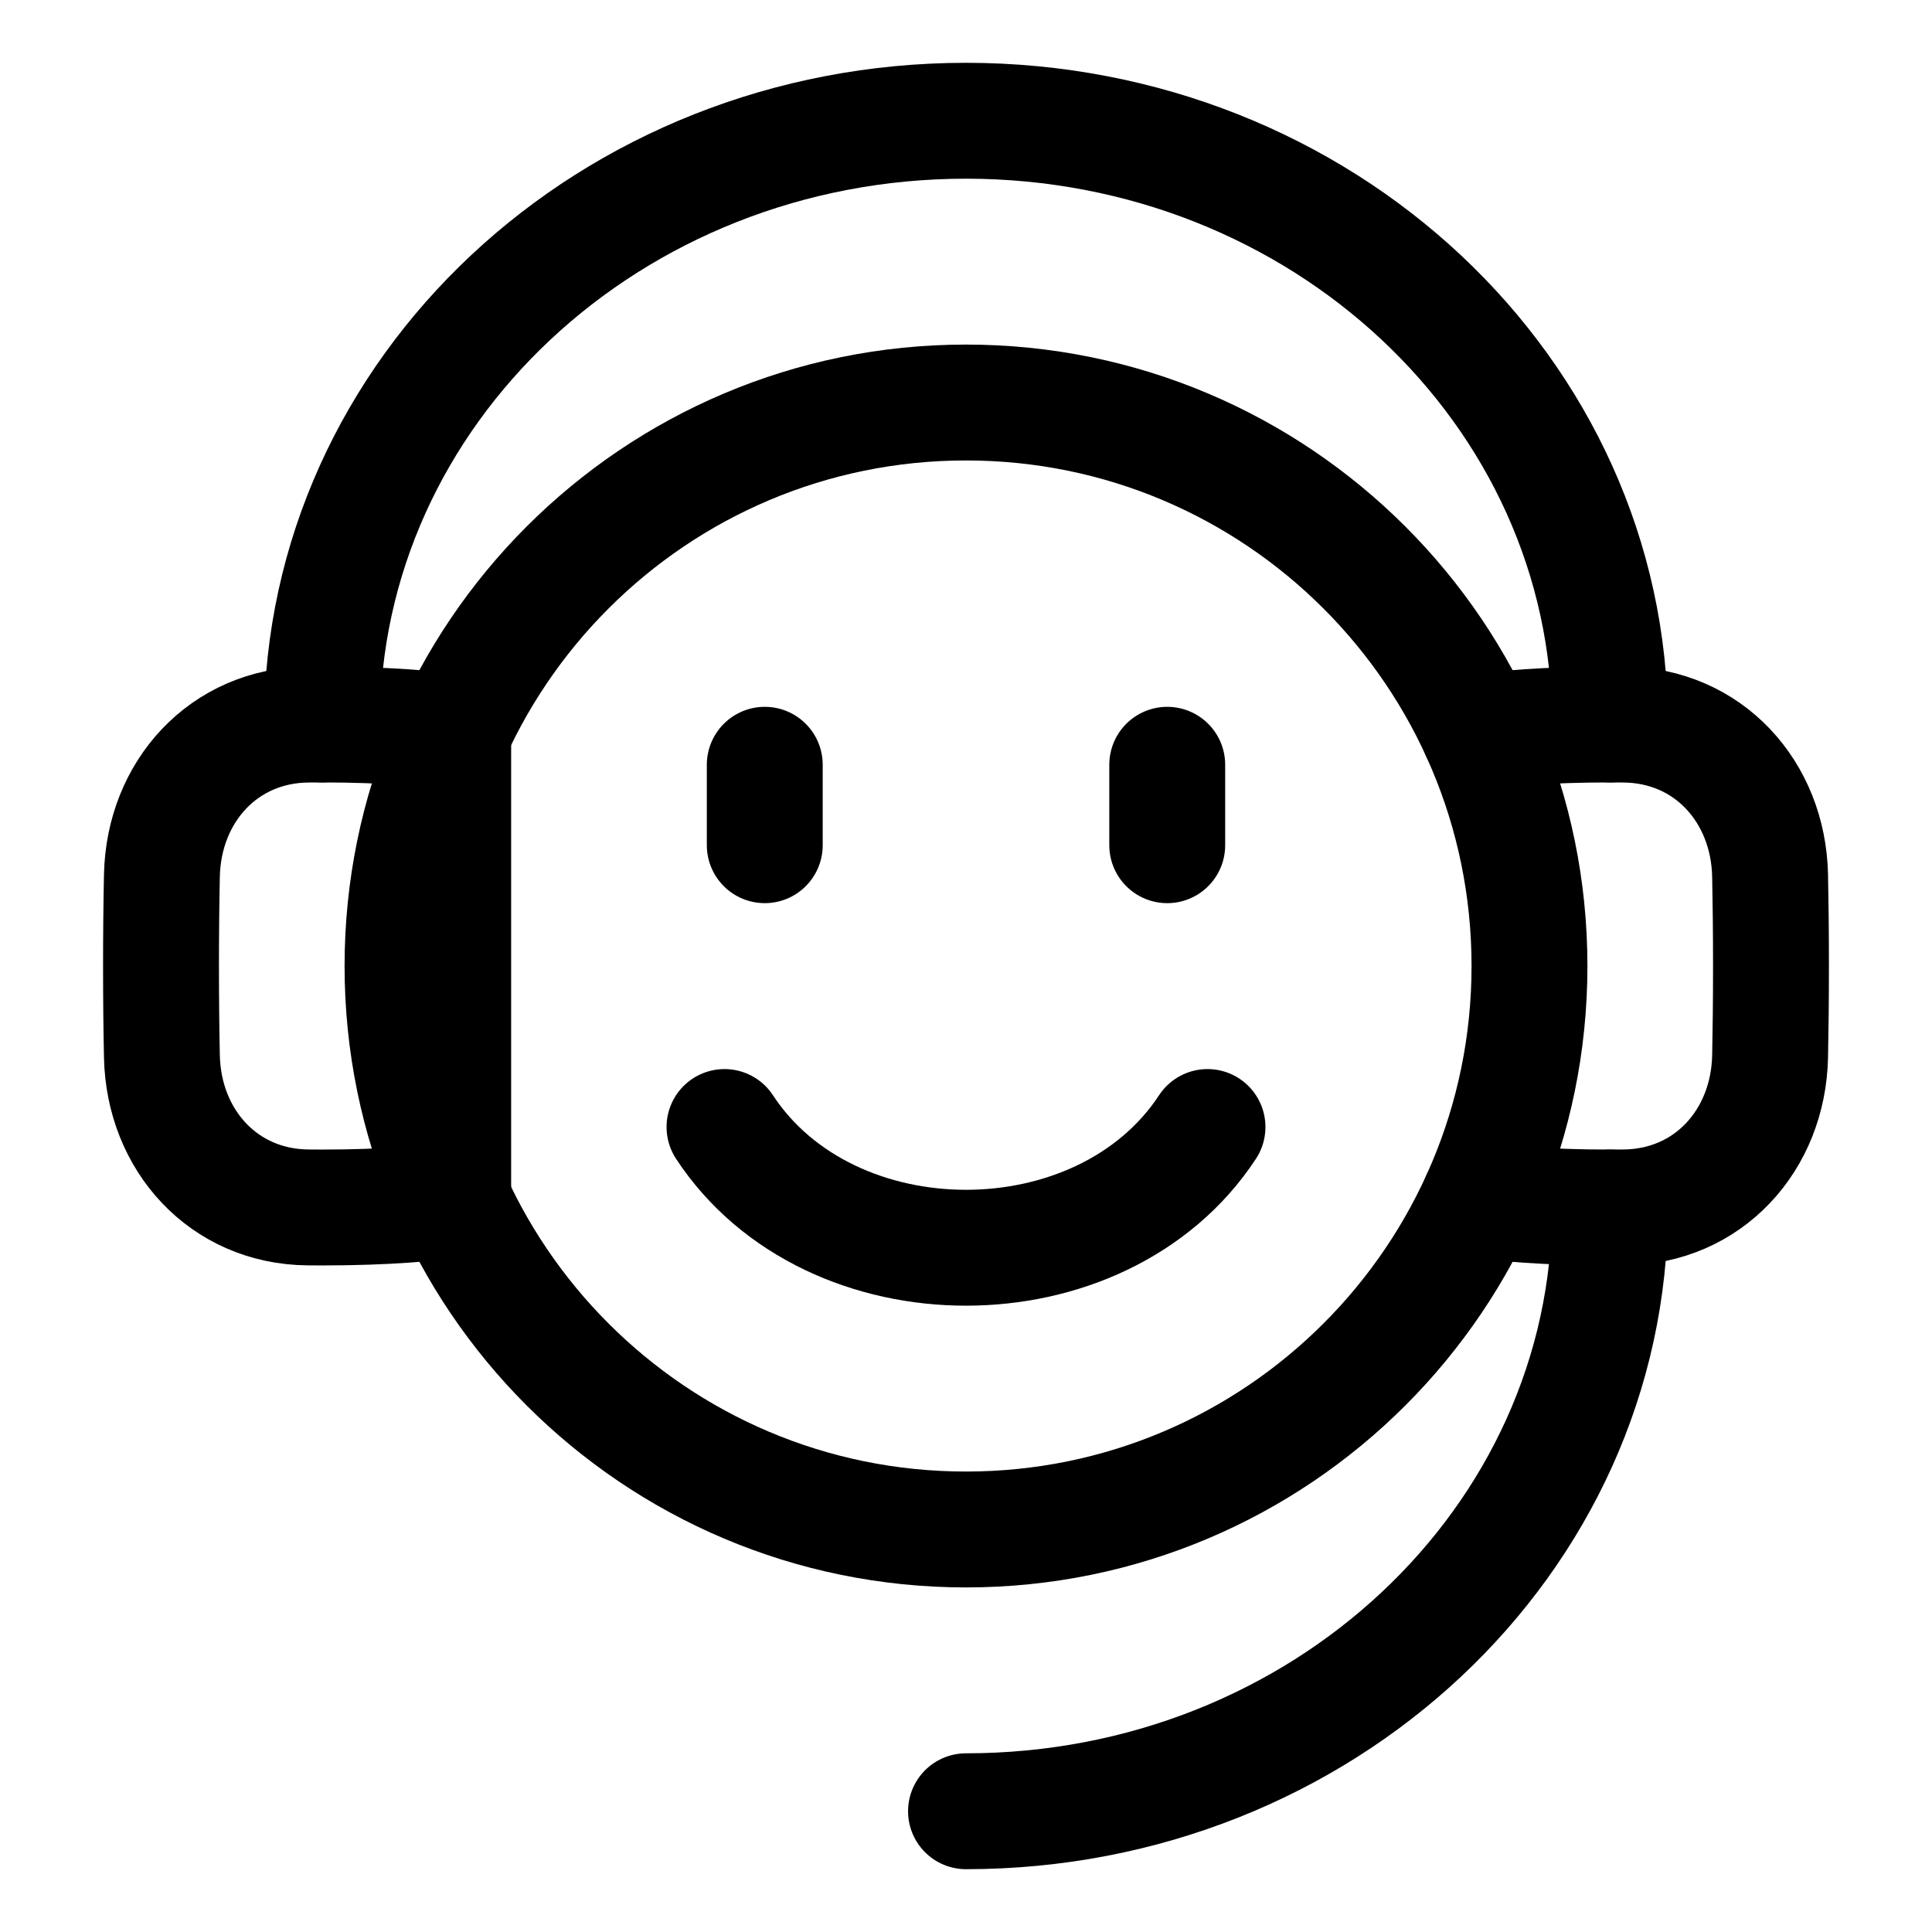 <svg width="50" height="50" viewBox="0 0 50 50" fill="none" xmlns="http://www.w3.org/2000/svg">
<path d="M10.417 25C10.417 33.054 16.946 39.583 25 39.583C33.054 39.583 39.583 33.054 39.583 25C39.583 16.946 33.054 10.417 25 10.417C16.946 10.417 10.417 16.946 10.417 25Z" stroke="black" stroke-width="2.999" stroke-linecap="round" stroke-linejoin="round"/>
<path d="M38.271 31.054C38.876 31.14 39.978 31.25 41.667 31.25C41.792 31.25 41.913 31.249 42.032 31.248C44.209 31.227 45.765 29.514 45.81 27.337C45.824 26.662 45.833 25.884 45.833 25C45.833 24.116 45.824 23.338 45.81 22.663C45.765 20.486 44.209 18.773 42.032 18.752C41.913 18.751 41.792 18.75 41.667 18.75C39.978 18.75 38.876 18.86 38.271 18.946M11.729 31.054C11.124 31.14 10.022 31.25 8.333 31.25C8.208 31.25 8.087 31.249 7.968 31.248C5.791 31.227 4.235 29.514 4.19 27.337C4.176 26.662 4.167 25.884 4.167 25C4.167 24.116 4.176 23.338 4.19 22.663C4.235 20.486 5.791 18.773 7.968 18.752C8.087 18.751 8.208 18.75 8.333 18.75C10.022 18.75 11.124 18.86 11.729 18.946V31.054Z" stroke="black" stroke-width="2.999" stroke-linecap="round" stroke-linejoin="round"/>
<path d="M19.792 19.792V21.874" stroke="black" stroke-width="2.999" stroke-linecap="round" stroke-linejoin="round"/>
<path d="M30.208 19.792V21.874" stroke="black" stroke-width="2.999" stroke-linecap="round" stroke-linejoin="round"/>
<path d="M41.667 18.75C41.667 10.121 34.205 3.125 25 3.125C15.795 3.125 8.333 10.121 8.333 18.75" stroke="black" stroke-width="2.999" stroke-linecap="round" stroke-linejoin="round"/>
<path d="M41.667 31.25C41.667 39.88 34.205 46.875 25 46.875" stroke="black" stroke-width="2.999" stroke-linecap="round" stroke-linejoin="round"/>
<path d="M31.25 29.167C28.516 33.333 21.484 33.333 18.75 29.167" stroke="black" stroke-width="2.999" stroke-linecap="round" stroke-linejoin="round"/>
</svg>
